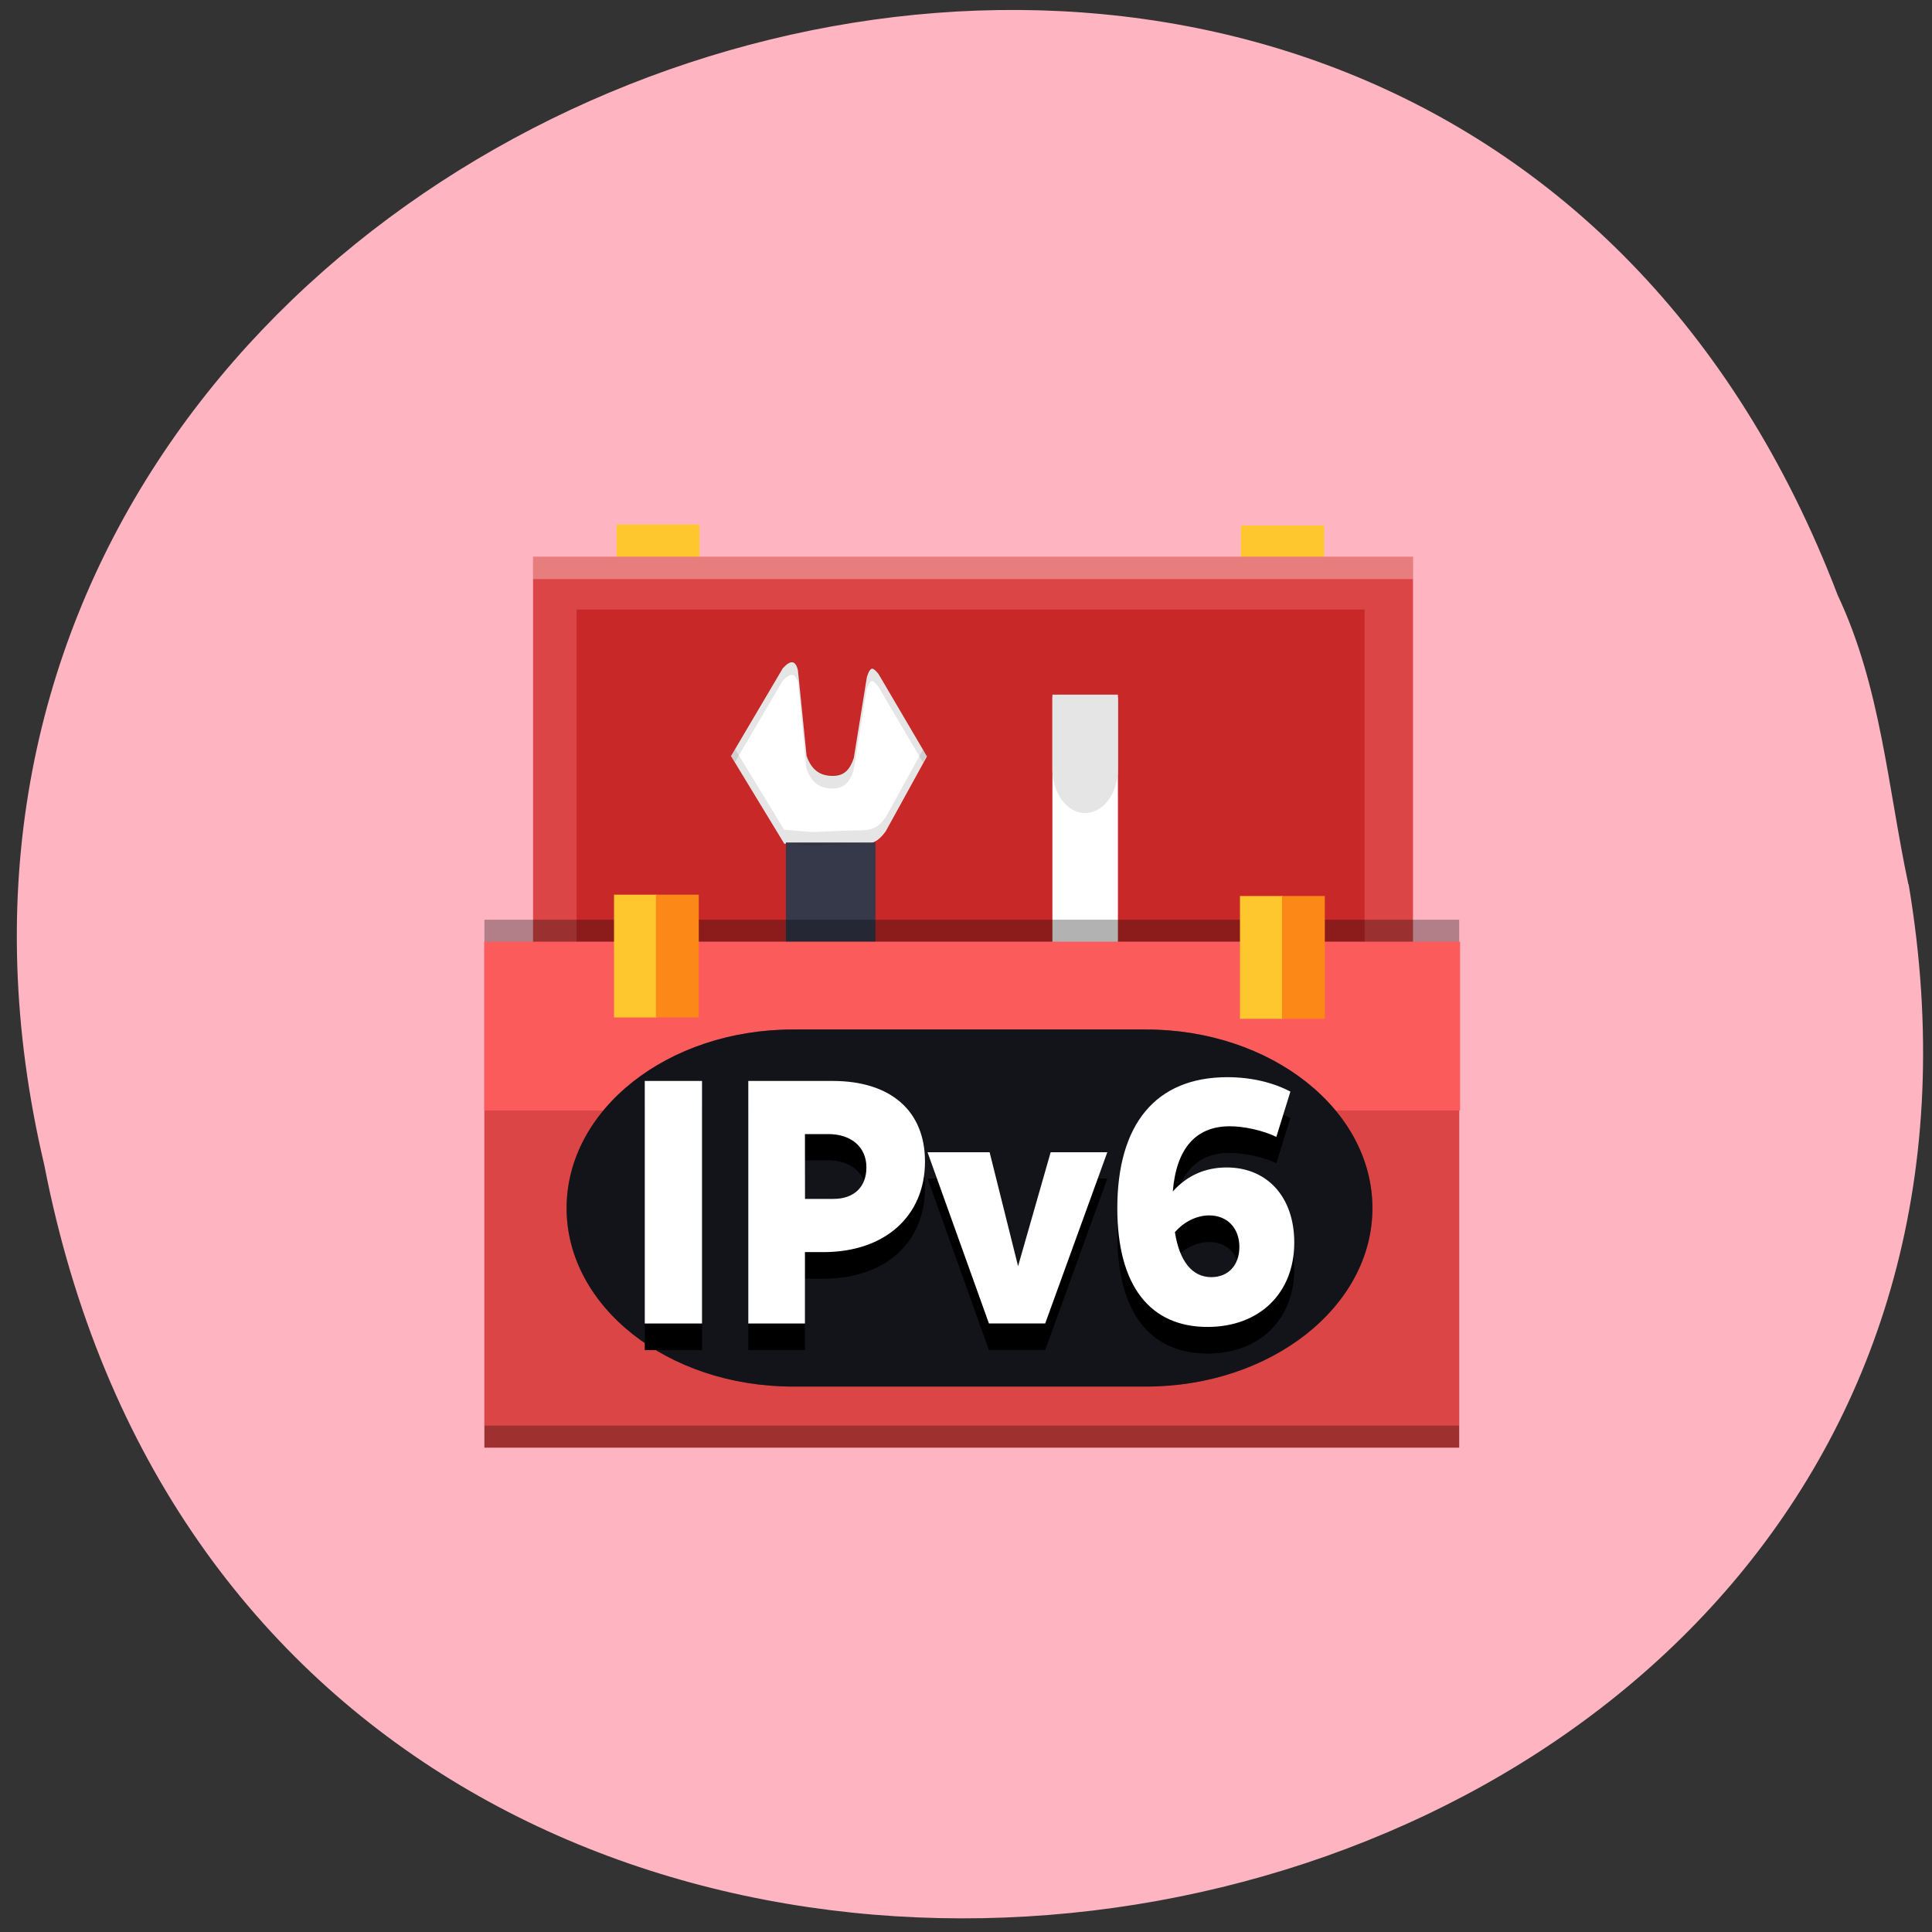 <svg xmlns="http://www.w3.org/2000/svg" viewBox="0 0 22 22"><rect x="0" y="0" width="22" height="22" fill="#333333" stroke="none"/><path d="m 21.734 10.07 c 2.215 13.184 -18.602 16.73 -21.23 3.195 c -2.938 -12.445 15.695 -18.855 20.422 -6.488 c 0.492 1.043 0.57 2.188 0.805 3.293" fill="#ffb5c1"/><g fill-rule="evenodd"><g fill="#ffc72e"><path d="m 14.13 5.984 h 0.949 v 1.398 h -0.949"/><path d="m 7.02 5.973 h 0.945 v 1.398 h -0.945"/></g><path d="m 6.07 6.34 h 10.02 v 4.637 h -10.02" fill="#dc4545"/><path d="m 6.566 6.941 h 8.973 v 4.152 h -8.973" fill="#c92828"/></g><g fill="#fff"><path d="m 8.324 8.609 l 0.59 -1 c 0.09 -0.098 0.145 -0.09 0.172 0.023 l 0.098 0.973 c 0.055 0.16 0.152 0.23 0.297 0.23 c 0.117 0 0.191 -0.051 0.242 -0.207 l 0.148 -0.918 c 0.023 -0.074 0.047 -0.105 0.07 -0.094 c 0.012 0.004 0.035 0.023 0.063 0.059 l 0.551 0.938 l -0.469 0.852 c -0.09 0.125 -0.16 0.145 -0.285 0.148 c -0.125 0 -0.547 0.02 -0.551 0.02 l -0.32 -0.027"/><path d="m 11.984 7.941 h 0.746 v 2.797 h -0.746" fill-rule="evenodd"/></g><g fill-rule="evenodd"><path d="m 8.949 9.594 h 1.02 v 1.395 h -1.02" fill="#35394a"/><path d="m 5.516 10.473 h 11.1 v 5.762 h -11.1" fill-opacity="0.302"/><path d="m 5.516 10.727 h 11.1 v 5.758 h -11.1" fill="#dc4545"/><path d="m 5.516 10.723 h 11.11 v 1.922 h -11.11" fill="#fc5b5b"/><path d="m 6.992 10.188 h 0.488 v 1.398 h -0.488" fill="#ffc72e"/><path d="m 7.469 10.188 h 0.488 v 1.398 h -0.488" fill="#fc8917"/><path d="m 14.12 10.203 h 0.488 v 1.398 h -0.488" fill="#ffc72e"/><path d="m 14.598 10.203 h 0.488 v 1.398 h -0.488" fill="#fc8917"/><path d="m 11.984 7.91 v 0.852 c 0 0.273 0.168 0.496 0.371 0.496 c 0.207 0 0.375 -0.223 0.375 -0.496 v -0.336 c 0 -0.008 0 -0.012 0 -0.02 v -0.496" fill="#e5e5e5"/><g fill-opacity="0.302"><path d="m 5.516 16.234 v 0.25 h 11.1 v -0.25" fill="#100303"/><path d="m 6.07 6.34 v 0.254 h 10.02 v -0.254" fill="#fff"/></g></g><g fill-opacity="0.102"><path d="m 8.371 8.531 l -0.047 0.078 l 0.605 0.992 l 0.32 0.027 c 0.004 0 0.426 -0.02 0.551 -0.023 c 0.125 0 0.195 -0.02 0.285 -0.145 l 0.469 -0.852 l -0.043 -0.074 l -0.426 0.773 c -0.09 0.125 -0.16 0.145 -0.285 0.148 c -0.125 0 -0.547 0.02 -0.551 0.02 l -0.32 -0.027"/><path d="m 9.01 7.539 c -0.027 0 -0.059 0.023 -0.098 0.066 l -0.59 1 l 0.047 0.074 l 0.543 -0.926 c 0.09 -0.098 0.145 -0.09 0.176 0.023 l 0.094 0.973 c 0.055 0.16 0.152 0.23 0.297 0.23 c 0.117 0 0.191 -0.051 0.242 -0.211 l 0.148 -0.918 c 0.023 -0.07 0.047 -0.102 0.07 -0.094 c 0.012 0.008 0.035 0.027 0.063 0.063 l 0.508 0.863 l 0.043 -0.078 l -0.551 -0.938 c -0.027 -0.035 -0.051 -0.055 -0.063 -0.059 c -0.023 -0.012 -0.047 0.02 -0.07 0.094 l -0.148 0.918 c -0.051 0.156 -0.125 0.207 -0.242 0.207 c -0.145 0 -0.242 -0.07 -0.297 -0.23 l -0.094 -0.973 c -0.02 -0.063 -0.043 -0.094 -0.078 -0.09"/></g><path d="m 9.03 11.723 h 4.02 c 1.422 0 2.578 0.91 2.578 2.035 c 0 1.121 -1.156 2.031 -2.578 2.031 h -4.02 c -1.426 0 -2.578 -0.91 -2.578 -2.031 c 0 -1.125 1.152 -2.035 2.578 -2.035" fill="#272934"/><path d="m 9.03 11.723 h 4.02 c 1.422 0 2.578 0.91 2.578 2.035 c 0 1.121 -1.156 2.031 -2.578 2.031 h -4.02 c -1.426 0 -2.578 -0.91 -2.578 -2.031 c 0 -1.125 1.152 -2.035 2.578 -2.035" fill-opacity="0.502"/><path d="m 13.977 12.57 c -0.82 0 -1.254 0.539 -1.254 1.488 c 0 0.891 0.375 1.355 1.027 1.355 c 0.594 0 0.988 -0.387 0.988 -0.965 c 0 -0.516 -0.309 -0.852 -0.77 -0.852 c -0.246 0 -0.453 0.094 -0.613 0.27 c 0.039 -0.48 0.258 -0.738 0.648 -0.738 c 0.164 0 0.379 0.047 0.531 0.117 l 0.16 -0.512 c -0.195 -0.105 -0.441 -0.164 -0.719 -0.164 m -6.633 0.039 v 2.766 h 0.652 v -2.766 m 0.527 0 v 2.766 h 0.645 v -0.813 h 0.211 c 0.699 0 1.156 -0.41 1.156 -1.031 c 0 -0.578 -0.391 -0.922 -1.051 -0.922 m -0.316 0.605 h 0.266 c 0.262 0 0.434 0.152 0.434 0.383 c 0 0.223 -0.145 0.359 -0.375 0.359 h -0.324 m 1.395 -0.535 l 0.699 1.953 h 0.641 l 0.707 -1.953 h -0.645 l -0.371 1.301 l -0.324 -1.301 m 2.5 0.723 c 0.207 0 0.344 0.141 0.344 0.359 c 0 0.207 -0.125 0.34 -0.32 0.34 c -0.219 0 -0.363 -0.184 -0.414 -0.508 c 0.105 -0.121 0.25 -0.191 0.391 -0.191"/><path d="m 13.977 12.266 c -0.82 0 -1.254 0.539 -1.254 1.492 c 0 0.887 0.375 1.352 1.027 1.352 c 0.594 0 0.988 -0.387 0.988 -0.961 c 0 -0.52 -0.309 -0.855 -0.77 -0.855 c -0.246 0 -0.453 0.094 -0.613 0.273 c 0.039 -0.484 0.258 -0.742 0.648 -0.742 c 0.164 0 0.379 0.047 0.531 0.121 l 0.16 -0.516 c -0.195 -0.102 -0.441 -0.164 -0.719 -0.164 m -6.633 0.043 v 2.762 h 0.652 v -2.762 m 0.527 0 v 2.762 h 0.645 v -0.813 h 0.211 c 0.699 0 1.156 -0.41 1.156 -1.031 c 0 -0.578 -0.391 -0.918 -1.051 -0.918 m -0.316 0.605 h 0.266 c 0.262 0 0.434 0.148 0.434 0.379 c 0 0.227 -0.145 0.359 -0.375 0.359 h -0.324 m 1.395 -0.531 l 0.699 1.949 h 0.641 l 0.707 -1.949 h -0.645 l -0.371 1.297 l -0.324 -1.297 m 2.5 0.719 c 0.207 0 0.344 0.145 0.344 0.359 c 0 0.207 -0.125 0.344 -0.32 0.344 c -0.219 0 -0.363 -0.184 -0.414 -0.512 c 0.105 -0.121 0.25 -0.191 0.391 -0.191" fill="#fff"/></svg>